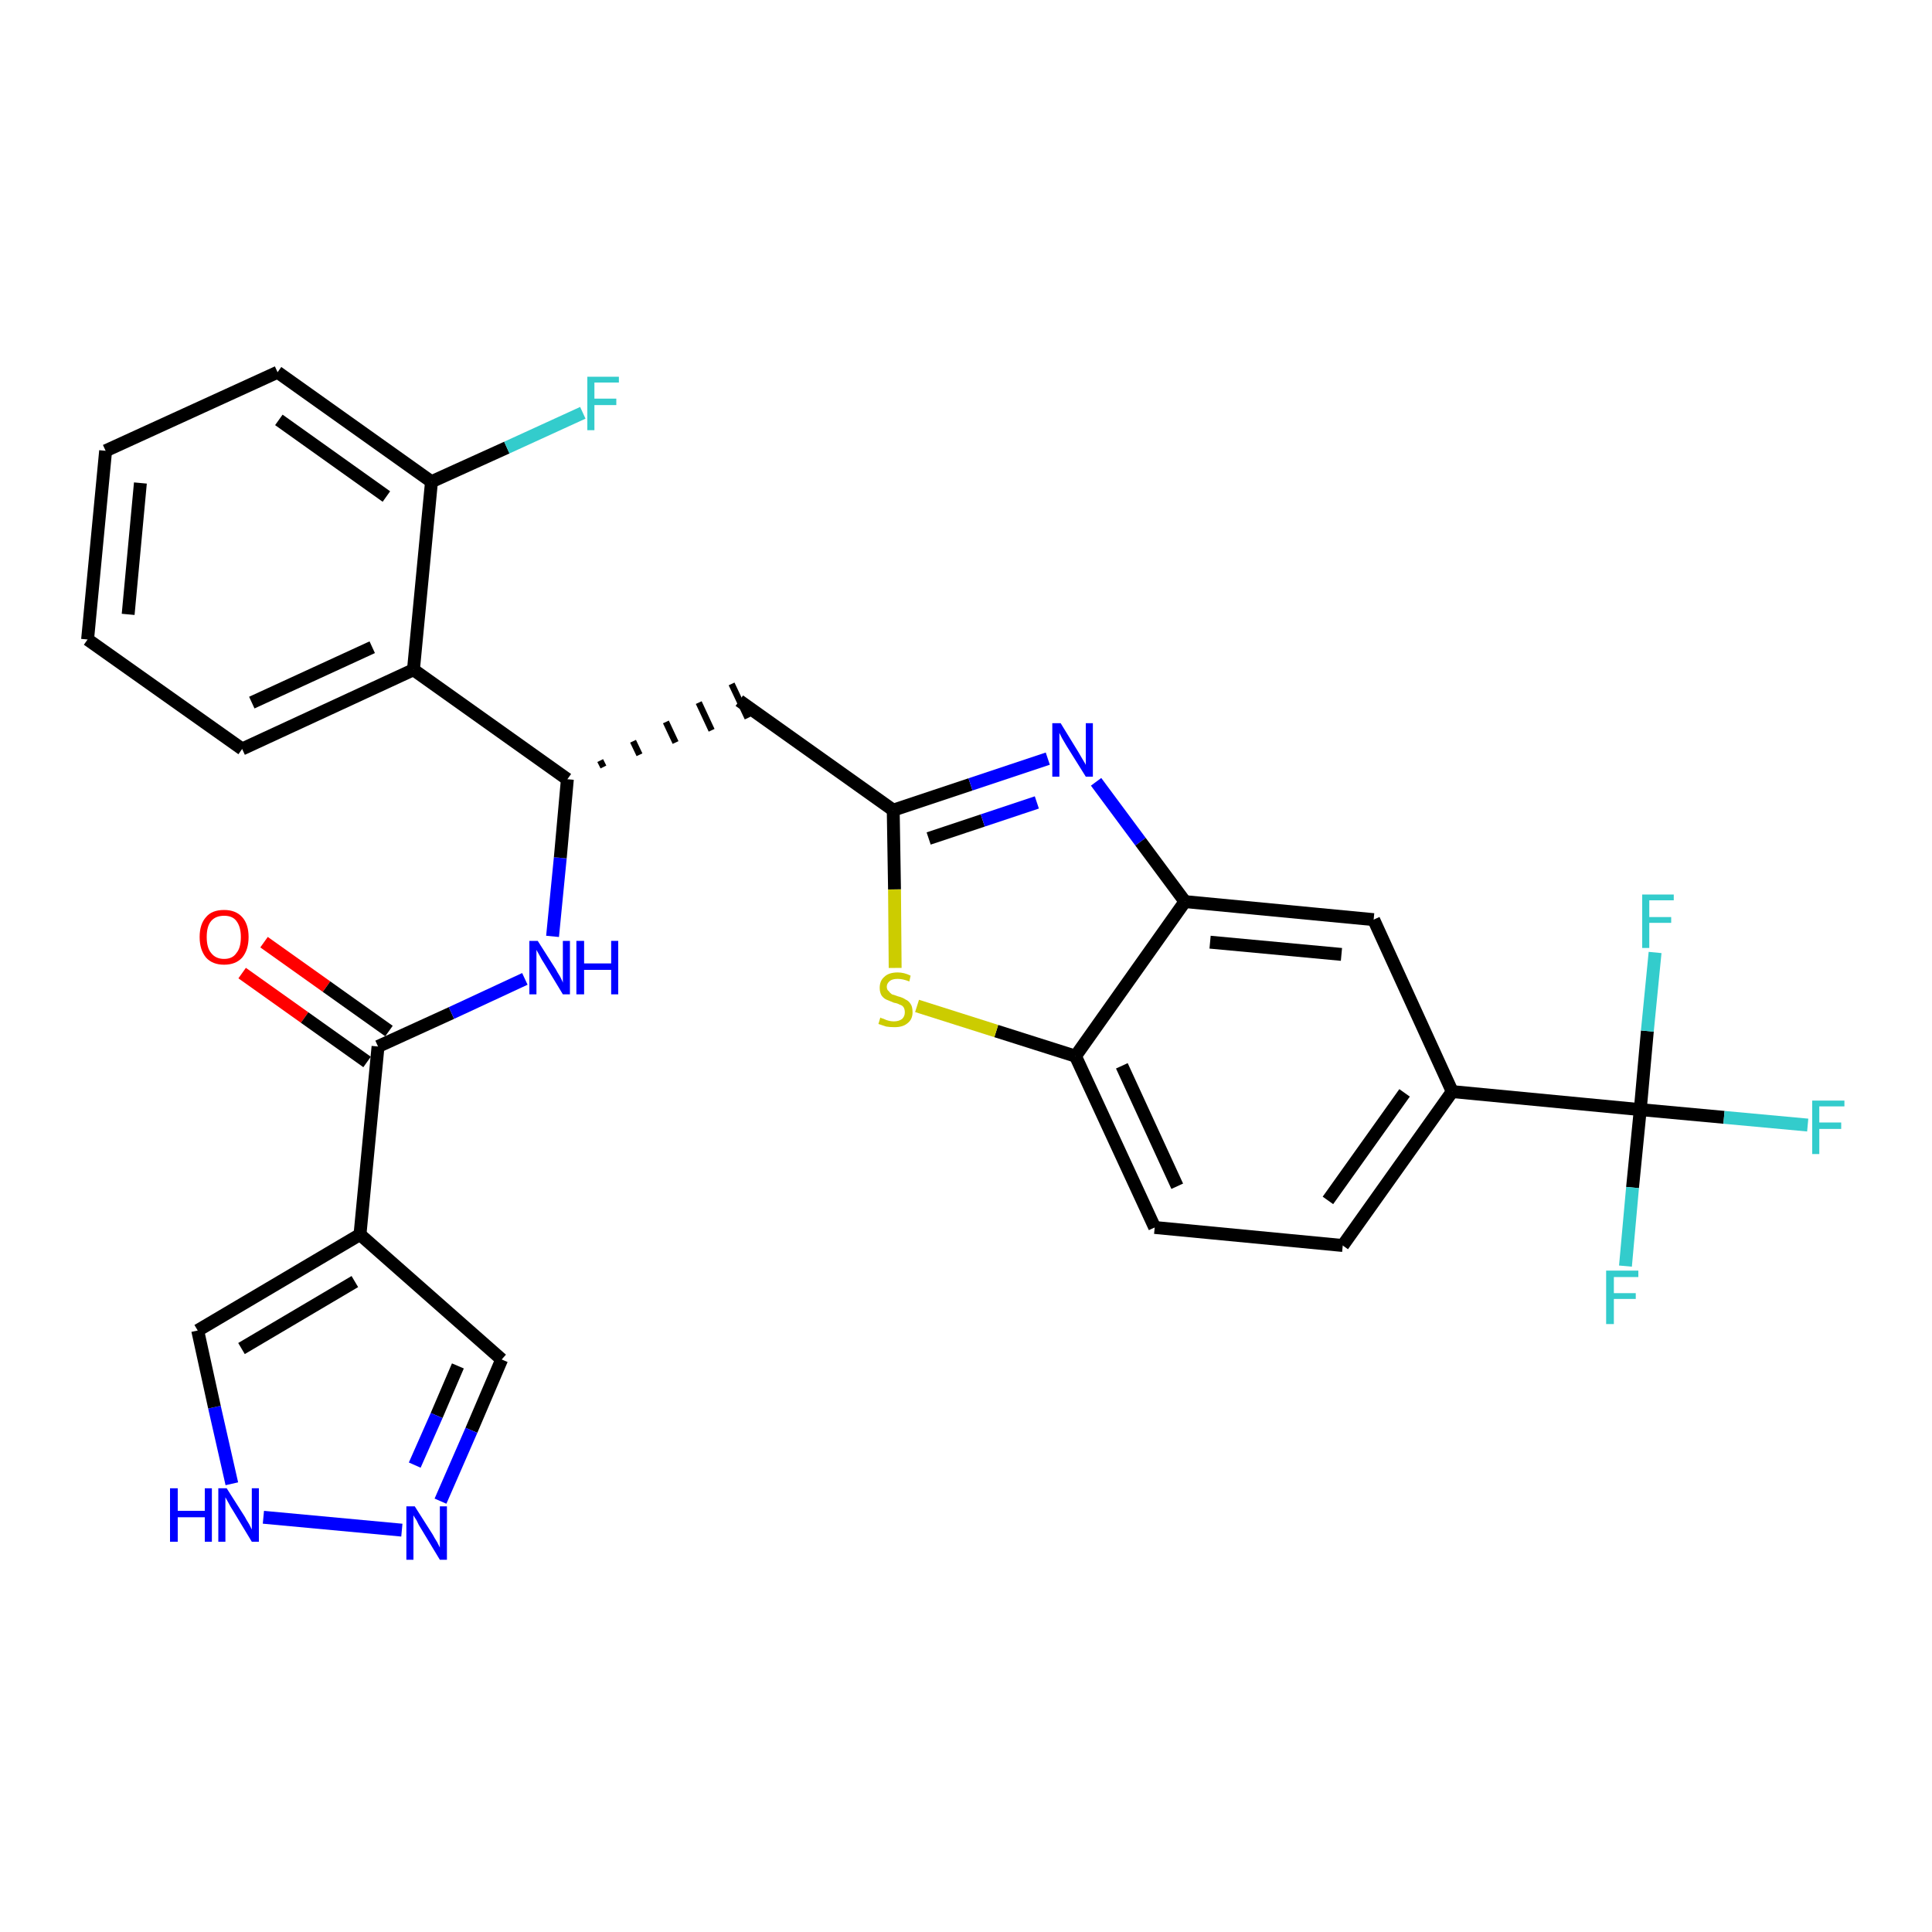 <?xml version='1.0' encoding='iso-8859-1'?>
<svg version='1.1' baseProfile='full'
              xmlns='http://www.w3.org/2000/svg'
                      xmlns:rdkit='http://www.rdkit.org/xml'
                      xmlns:xlink='http://www.w3.org/1999/xlink'
                  xml:space='preserve'
width='300px' height='300px' viewBox='0 0 300 300'>
<!-- END OF HEADER -->
<path class='bond-0 atom-0 atom-1' d='M 37.6,151.1 L 47.3,158.0' style='fill:none;fill-rule:evenodd;stroke:#FF0000;stroke-width:2.0px;stroke-linecap:butt;stroke-linejoin:miter;stroke-opacity:1' />
<path class='bond-0 atom-0 atom-1' d='M 47.3,158.0 L 57.0,164.9' style='fill:none;fill-rule:evenodd;stroke:#000000;stroke-width:2.0px;stroke-linecap:butt;stroke-linejoin:miter;stroke-opacity:1' />
<path class='bond-0 atom-0 atom-1' d='M 41.0,146.3 L 50.7,153.2' style='fill:none;fill-rule:evenodd;stroke:#FF0000;stroke-width:2.0px;stroke-linecap:butt;stroke-linejoin:miter;stroke-opacity:1' />
<path class='bond-0 atom-0 atom-1' d='M 50.7,153.2 L 60.4,160.1' style='fill:none;fill-rule:evenodd;stroke:#000000;stroke-width:2.0px;stroke-linecap:butt;stroke-linejoin:miter;stroke-opacity:1' />
<path class='bond-1 atom-1 atom-2' d='M 58.7,162.5 L 70.1,157.3' style='fill:none;fill-rule:evenodd;stroke:#000000;stroke-width:2.0px;stroke-linecap:butt;stroke-linejoin:miter;stroke-opacity:1' />
<path class='bond-1 atom-1 atom-2' d='M 70.1,157.3 L 81.5,152.0' style='fill:none;fill-rule:evenodd;stroke:#0000FF;stroke-width:2.0px;stroke-linecap:butt;stroke-linejoin:miter;stroke-opacity:1' />
<path class='bond-24 atom-1 atom-25' d='M 58.7,162.5 L 55.9,191.7' style='fill:none;fill-rule:evenodd;stroke:#000000;stroke-width:2.0px;stroke-linecap:butt;stroke-linejoin:miter;stroke-opacity:1' />
<path class='bond-2 atom-2 atom-3' d='M 85.8,145.4 L 87.0,133.2' style='fill:none;fill-rule:evenodd;stroke:#0000FF;stroke-width:2.0px;stroke-linecap:butt;stroke-linejoin:miter;stroke-opacity:1' />
<path class='bond-2 atom-2 atom-3' d='M 87.0,133.2 L 88.1,121.0' style='fill:none;fill-rule:evenodd;stroke:#000000;stroke-width:2.0px;stroke-linecap:butt;stroke-linejoin:miter;stroke-opacity:1' />
<path class='bond-3 atom-3 atom-4' d='M 93.7,119.1 L 93.2,118.1' style='fill:none;fill-rule:evenodd;stroke:#000000;stroke-width:1.0px;stroke-linecap:butt;stroke-linejoin:miter;stroke-opacity:1' />
<path class='bond-3 atom-3 atom-4' d='M 99.3,117.2 L 98.3,115.1' style='fill:none;fill-rule:evenodd;stroke:#000000;stroke-width:1.0px;stroke-linecap:butt;stroke-linejoin:miter;stroke-opacity:1' />
<path class='bond-3 atom-3 atom-4' d='M 104.9,115.3 L 103.4,112.1' style='fill:none;fill-rule:evenodd;stroke:#000000;stroke-width:1.0px;stroke-linecap:butt;stroke-linejoin:miter;stroke-opacity:1' />
<path class='bond-3 atom-3 atom-4' d='M 110.5,113.4 L 108.5,109.1' style='fill:none;fill-rule:evenodd;stroke:#000000;stroke-width:1.0px;stroke-linecap:butt;stroke-linejoin:miter;stroke-opacity:1' />
<path class='bond-3 atom-3 atom-4' d='M 116.1,111.5 L 113.6,106.2' style='fill:none;fill-rule:evenodd;stroke:#000000;stroke-width:1.0px;stroke-linecap:butt;stroke-linejoin:miter;stroke-opacity:1' />
<path class='bond-17 atom-3 atom-18' d='M 88.1,121.0 L 64.2,104.0' style='fill:none;fill-rule:evenodd;stroke:#000000;stroke-width:2.0px;stroke-linecap:butt;stroke-linejoin:miter;stroke-opacity:1' />
<path class='bond-4 atom-4 atom-5' d='M 114.8,108.8 L 138.7,125.8' style='fill:none;fill-rule:evenodd;stroke:#000000;stroke-width:2.0px;stroke-linecap:butt;stroke-linejoin:miter;stroke-opacity:1' />
<path class='bond-5 atom-5 atom-6' d='M 138.7,125.8 L 150.7,121.8' style='fill:none;fill-rule:evenodd;stroke:#000000;stroke-width:2.0px;stroke-linecap:butt;stroke-linejoin:miter;stroke-opacity:1' />
<path class='bond-5 atom-5 atom-6' d='M 150.7,121.8 L 162.7,117.8' style='fill:none;fill-rule:evenodd;stroke:#0000FF;stroke-width:2.0px;stroke-linecap:butt;stroke-linejoin:miter;stroke-opacity:1' />
<path class='bond-5 atom-5 atom-6' d='M 144.2,130.2 L 152.6,127.4' style='fill:none;fill-rule:evenodd;stroke:#000000;stroke-width:2.0px;stroke-linecap:butt;stroke-linejoin:miter;stroke-opacity:1' />
<path class='bond-5 atom-5 atom-6' d='M 152.6,127.4 L 161.0,124.6' style='fill:none;fill-rule:evenodd;stroke:#0000FF;stroke-width:2.0px;stroke-linecap:butt;stroke-linejoin:miter;stroke-opacity:1' />
<path class='bond-29 atom-17 atom-5' d='M 139.0,150.3 L 138.9,138.1' style='fill:none;fill-rule:evenodd;stroke:#CCCC00;stroke-width:2.0px;stroke-linecap:butt;stroke-linejoin:miter;stroke-opacity:1' />
<path class='bond-29 atom-17 atom-5' d='M 138.9,138.1 L 138.7,125.8' style='fill:none;fill-rule:evenodd;stroke:#000000;stroke-width:2.0px;stroke-linecap:butt;stroke-linejoin:miter;stroke-opacity:1' />
<path class='bond-6 atom-6 atom-7' d='M 170.2,121.4 L 177.1,130.7' style='fill:none;fill-rule:evenodd;stroke:#0000FF;stroke-width:2.0px;stroke-linecap:butt;stroke-linejoin:miter;stroke-opacity:1' />
<path class='bond-6 atom-6 atom-7' d='M 177.1,130.7 L 184.0,140.0' style='fill:none;fill-rule:evenodd;stroke:#000000;stroke-width:2.0px;stroke-linecap:butt;stroke-linejoin:miter;stroke-opacity:1' />
<path class='bond-7 atom-7 atom-8' d='M 184.0,140.0 L 213.3,142.8' style='fill:none;fill-rule:evenodd;stroke:#000000;stroke-width:2.0px;stroke-linecap:butt;stroke-linejoin:miter;stroke-opacity:1' />
<path class='bond-7 atom-7 atom-8' d='M 187.9,146.3 L 208.3,148.2' style='fill:none;fill-rule:evenodd;stroke:#000000;stroke-width:2.0px;stroke-linecap:butt;stroke-linejoin:miter;stroke-opacity:1' />
<path class='bond-32 atom-16 atom-7' d='M 167.0,164.0 L 184.0,140.0' style='fill:none;fill-rule:evenodd;stroke:#000000;stroke-width:2.0px;stroke-linecap:butt;stroke-linejoin:miter;stroke-opacity:1' />
<path class='bond-8 atom-8 atom-9' d='M 213.3,142.8 L 225.5,169.5' style='fill:none;fill-rule:evenodd;stroke:#000000;stroke-width:2.0px;stroke-linecap:butt;stroke-linejoin:miter;stroke-opacity:1' />
<path class='bond-9 atom-9 atom-10' d='M 225.5,169.5 L 254.7,172.3' style='fill:none;fill-rule:evenodd;stroke:#000000;stroke-width:2.0px;stroke-linecap:butt;stroke-linejoin:miter;stroke-opacity:1' />
<path class='bond-13 atom-9 atom-14' d='M 225.5,169.5 L 208.5,193.4' style='fill:none;fill-rule:evenodd;stroke:#000000;stroke-width:2.0px;stroke-linecap:butt;stroke-linejoin:miter;stroke-opacity:1' />
<path class='bond-13 atom-9 atom-14' d='M 218.1,169.7 L 206.2,186.4' style='fill:none;fill-rule:evenodd;stroke:#000000;stroke-width:2.0px;stroke-linecap:butt;stroke-linejoin:miter;stroke-opacity:1' />
<path class='bond-10 atom-10 atom-11' d='M 254.7,172.3 L 267.7,173.5' style='fill:none;fill-rule:evenodd;stroke:#000000;stroke-width:2.0px;stroke-linecap:butt;stroke-linejoin:miter;stroke-opacity:1' />
<path class='bond-10 atom-10 atom-11' d='M 267.7,173.5 L 280.7,174.7' style='fill:none;fill-rule:evenodd;stroke:#33CCCC;stroke-width:2.0px;stroke-linecap:butt;stroke-linejoin:miter;stroke-opacity:1' />
<path class='bond-11 atom-10 atom-12' d='M 254.7,172.3 L 253.5,184.4' style='fill:none;fill-rule:evenodd;stroke:#000000;stroke-width:2.0px;stroke-linecap:butt;stroke-linejoin:miter;stroke-opacity:1' />
<path class='bond-11 atom-10 atom-12' d='M 253.5,184.4 L 252.4,196.6' style='fill:none;fill-rule:evenodd;stroke:#33CCCC;stroke-width:2.0px;stroke-linecap:butt;stroke-linejoin:miter;stroke-opacity:1' />
<path class='bond-12 atom-10 atom-13' d='M 254.7,172.3 L 255.8,160.1' style='fill:none;fill-rule:evenodd;stroke:#000000;stroke-width:2.0px;stroke-linecap:butt;stroke-linejoin:miter;stroke-opacity:1' />
<path class='bond-12 atom-10 atom-13' d='M 255.8,160.1 L 257.0,147.9' style='fill:none;fill-rule:evenodd;stroke:#33CCCC;stroke-width:2.0px;stroke-linecap:butt;stroke-linejoin:miter;stroke-opacity:1' />
<path class='bond-14 atom-14 atom-15' d='M 208.5,193.4 L 179.3,190.6' style='fill:none;fill-rule:evenodd;stroke:#000000;stroke-width:2.0px;stroke-linecap:butt;stroke-linejoin:miter;stroke-opacity:1' />
<path class='bond-15 atom-15 atom-16' d='M 179.3,190.6 L 167.0,164.0' style='fill:none;fill-rule:evenodd;stroke:#000000;stroke-width:2.0px;stroke-linecap:butt;stroke-linejoin:miter;stroke-opacity:1' />
<path class='bond-15 atom-15 atom-16' d='M 182.8,184.2 L 174.2,165.5' style='fill:none;fill-rule:evenodd;stroke:#000000;stroke-width:2.0px;stroke-linecap:butt;stroke-linejoin:miter;stroke-opacity:1' />
<path class='bond-16 atom-16 atom-17' d='M 167.0,164.0 L 154.7,160.1' style='fill:none;fill-rule:evenodd;stroke:#000000;stroke-width:2.0px;stroke-linecap:butt;stroke-linejoin:miter;stroke-opacity:1' />
<path class='bond-16 atom-16 atom-17' d='M 154.7,160.1 L 142.4,156.2' style='fill:none;fill-rule:evenodd;stroke:#CCCC00;stroke-width:2.0px;stroke-linecap:butt;stroke-linejoin:miter;stroke-opacity:1' />
<path class='bond-18 atom-18 atom-19' d='M 64.2,104.0 L 37.6,116.3' style='fill:none;fill-rule:evenodd;stroke:#000000;stroke-width:2.0px;stroke-linecap:butt;stroke-linejoin:miter;stroke-opacity:1' />
<path class='bond-18 atom-18 atom-19' d='M 57.8,100.5 L 39.1,109.1' style='fill:none;fill-rule:evenodd;stroke:#000000;stroke-width:2.0px;stroke-linecap:butt;stroke-linejoin:miter;stroke-opacity:1' />
<path class='bond-30 atom-23 atom-18' d='M 67.0,74.8 L 64.2,104.0' style='fill:none;fill-rule:evenodd;stroke:#000000;stroke-width:2.0px;stroke-linecap:butt;stroke-linejoin:miter;stroke-opacity:1' />
<path class='bond-19 atom-19 atom-20' d='M 37.6,116.3 L 13.6,99.3' style='fill:none;fill-rule:evenodd;stroke:#000000;stroke-width:2.0px;stroke-linecap:butt;stroke-linejoin:miter;stroke-opacity:1' />
<path class='bond-20 atom-20 atom-21' d='M 13.6,99.3 L 16.4,70.0' style='fill:none;fill-rule:evenodd;stroke:#000000;stroke-width:2.0px;stroke-linecap:butt;stroke-linejoin:miter;stroke-opacity:1' />
<path class='bond-20 atom-20 atom-21' d='M 19.9,95.4 L 21.8,75.0' style='fill:none;fill-rule:evenodd;stroke:#000000;stroke-width:2.0px;stroke-linecap:butt;stroke-linejoin:miter;stroke-opacity:1' />
<path class='bond-21 atom-21 atom-22' d='M 16.4,70.0 L 43.1,57.8' style='fill:none;fill-rule:evenodd;stroke:#000000;stroke-width:2.0px;stroke-linecap:butt;stroke-linejoin:miter;stroke-opacity:1' />
<path class='bond-22 atom-22 atom-23' d='M 43.1,57.8 L 67.0,74.8' style='fill:none;fill-rule:evenodd;stroke:#000000;stroke-width:2.0px;stroke-linecap:butt;stroke-linejoin:miter;stroke-opacity:1' />
<path class='bond-22 atom-22 atom-23' d='M 43.3,65.2 L 60.0,77.1' style='fill:none;fill-rule:evenodd;stroke:#000000;stroke-width:2.0px;stroke-linecap:butt;stroke-linejoin:miter;stroke-opacity:1' />
<path class='bond-23 atom-23 atom-24' d='M 67.0,74.8 L 78.7,69.5' style='fill:none;fill-rule:evenodd;stroke:#000000;stroke-width:2.0px;stroke-linecap:butt;stroke-linejoin:miter;stroke-opacity:1' />
<path class='bond-23 atom-23 atom-24' d='M 78.7,69.5 L 90.5,64.1' style='fill:none;fill-rule:evenodd;stroke:#33CCCC;stroke-width:2.0px;stroke-linecap:butt;stroke-linejoin:miter;stroke-opacity:1' />
<path class='bond-25 atom-25 atom-26' d='M 55.9,191.7 L 77.9,211.1' style='fill:none;fill-rule:evenodd;stroke:#000000;stroke-width:2.0px;stroke-linecap:butt;stroke-linejoin:miter;stroke-opacity:1' />
<path class='bond-31 atom-29 atom-25' d='M 30.7,206.6 L 55.9,191.7' style='fill:none;fill-rule:evenodd;stroke:#000000;stroke-width:2.0px;stroke-linecap:butt;stroke-linejoin:miter;stroke-opacity:1' />
<path class='bond-31 atom-29 atom-25' d='M 37.5,209.4 L 55.1,199.0' style='fill:none;fill-rule:evenodd;stroke:#000000;stroke-width:2.0px;stroke-linecap:butt;stroke-linejoin:miter;stroke-opacity:1' />
<path class='bond-26 atom-26 atom-27' d='M 77.9,211.1 L 73.2,222.1' style='fill:none;fill-rule:evenodd;stroke:#000000;stroke-width:2.0px;stroke-linecap:butt;stroke-linejoin:miter;stroke-opacity:1' />
<path class='bond-26 atom-26 atom-27' d='M 73.2,222.1 L 68.4,233.1' style='fill:none;fill-rule:evenodd;stroke:#0000FF;stroke-width:2.0px;stroke-linecap:butt;stroke-linejoin:miter;stroke-opacity:1' />
<path class='bond-26 atom-26 atom-27' d='M 71.1,212.1 L 67.8,219.8' style='fill:none;fill-rule:evenodd;stroke:#000000;stroke-width:2.0px;stroke-linecap:butt;stroke-linejoin:miter;stroke-opacity:1' />
<path class='bond-26 atom-26 atom-27' d='M 67.8,219.8 L 64.4,227.5' style='fill:none;fill-rule:evenodd;stroke:#0000FF;stroke-width:2.0px;stroke-linecap:butt;stroke-linejoin:miter;stroke-opacity:1' />
<path class='bond-27 atom-27 atom-28' d='M 62.4,237.6 L 40.9,235.6' style='fill:none;fill-rule:evenodd;stroke:#0000FF;stroke-width:2.0px;stroke-linecap:butt;stroke-linejoin:miter;stroke-opacity:1' />
<path class='bond-28 atom-28 atom-29' d='M 36.0,230.4 L 33.3,218.5' style='fill:none;fill-rule:evenodd;stroke:#0000FF;stroke-width:2.0px;stroke-linecap:butt;stroke-linejoin:miter;stroke-opacity:1' />
<path class='bond-28 atom-28 atom-29' d='M 33.3,218.5 L 30.7,206.6' style='fill:none;fill-rule:evenodd;stroke:#000000;stroke-width:2.0px;stroke-linecap:butt;stroke-linejoin:miter;stroke-opacity:1' />
<path  class='atom-0' d='M 31.0 145.5
Q 31.0 143.5, 32.0 142.4
Q 32.9 141.3, 34.8 141.3
Q 36.6 141.3, 37.6 142.4
Q 38.6 143.5, 38.6 145.5
Q 38.6 147.5, 37.6 148.7
Q 36.6 149.8, 34.8 149.8
Q 33.0 149.8, 32.0 148.7
Q 31.0 147.5, 31.0 145.5
M 34.8 148.9
Q 36.1 148.9, 36.7 148.0
Q 37.4 147.2, 37.4 145.5
Q 37.4 143.9, 36.7 143.0
Q 36.1 142.2, 34.8 142.2
Q 33.5 142.2, 32.8 143.0
Q 32.1 143.8, 32.1 145.5
Q 32.1 147.2, 32.8 148.0
Q 33.5 148.9, 34.8 148.9
' fill='#FF0000'/>
<path  class='atom-2' d='M 83.5 146.1
L 86.3 150.5
Q 86.5 150.9, 87.0 151.7
Q 87.4 152.5, 87.4 152.6
L 87.4 146.1
L 88.5 146.1
L 88.5 154.4
L 87.4 154.4
L 84.5 149.6
Q 84.1 149.0, 83.8 148.4
Q 83.4 147.7, 83.3 147.5
L 83.3 154.4
L 82.2 154.4
L 82.2 146.1
L 83.5 146.1
' fill='#0000FF'/>
<path  class='atom-2' d='M 89.5 146.1
L 90.7 146.1
L 90.7 149.6
L 94.9 149.6
L 94.9 146.1
L 96.0 146.1
L 96.0 154.4
L 94.9 154.4
L 94.9 150.6
L 90.7 150.6
L 90.7 154.4
L 89.5 154.4
L 89.5 146.1
' fill='#0000FF'/>
<path  class='atom-6' d='M 164.7 112.3
L 167.4 116.7
Q 167.7 117.2, 168.1 117.9
Q 168.6 118.7, 168.6 118.8
L 168.6 112.3
L 169.7 112.3
L 169.7 120.6
L 168.6 120.6
L 165.6 115.8
Q 165.3 115.3, 164.9 114.6
Q 164.6 114.0, 164.5 113.8
L 164.5 120.6
L 163.4 120.6
L 163.4 112.3
L 164.7 112.3
' fill='#0000FF'/>
<path  class='atom-11' d='M 281.4 170.9
L 286.4 170.9
L 286.4 171.8
L 282.5 171.8
L 282.5 174.3
L 285.9 174.3
L 285.9 175.3
L 282.5 175.3
L 282.5 179.2
L 281.4 179.2
L 281.4 170.9
' fill='#33CCCC'/>
<path  class='atom-12' d='M 249.4 197.3
L 254.4 197.3
L 254.4 198.3
L 250.6 198.3
L 250.6 200.8
L 254.0 200.8
L 254.0 201.7
L 250.6 201.7
L 250.6 205.6
L 249.4 205.6
L 249.4 197.3
' fill='#33CCCC'/>
<path  class='atom-13' d='M 255.0 138.9
L 259.9 138.9
L 259.9 139.8
L 256.1 139.8
L 256.1 142.4
L 259.5 142.4
L 259.5 143.3
L 256.1 143.3
L 256.1 147.2
L 255.0 147.2
L 255.0 138.9
' fill='#33CCCC'/>
<path  class='atom-17' d='M 136.7 158.0
Q 136.8 158.1, 137.2 158.2
Q 137.6 158.4, 138.0 158.5
Q 138.4 158.6, 138.8 158.6
Q 139.6 158.6, 140.1 158.2
Q 140.5 157.8, 140.5 157.2
Q 140.5 156.7, 140.3 156.4
Q 140.1 156.1, 139.7 156.0
Q 139.4 155.8, 138.8 155.7
Q 138.1 155.4, 137.6 155.2
Q 137.2 155.0, 136.9 154.6
Q 136.6 154.1, 136.6 153.4
Q 136.6 152.3, 137.3 151.7
Q 138.0 151.0, 139.4 151.0
Q 140.4 151.0, 141.4 151.5
L 141.2 152.4
Q 140.2 152.0, 139.4 152.0
Q 138.6 152.0, 138.2 152.3
Q 137.7 152.7, 137.7 153.2
Q 137.7 153.7, 138.0 153.9
Q 138.2 154.2, 138.5 154.4
Q 138.9 154.5, 139.4 154.7
Q 140.2 154.9, 140.6 155.2
Q 141.1 155.4, 141.4 155.9
Q 141.7 156.3, 141.7 157.2
Q 141.7 158.3, 140.9 158.9
Q 140.2 159.5, 138.9 159.5
Q 138.2 159.5, 137.6 159.4
Q 137.0 159.2, 136.4 159.0
L 136.7 158.0
' fill='#CCCC00'/>
<path  class='atom-24' d='M 91.2 58.5
L 96.1 58.5
L 96.1 59.4
L 92.3 59.4
L 92.3 61.9
L 95.7 61.9
L 95.7 62.9
L 92.3 62.9
L 92.3 66.8
L 91.2 66.8
L 91.2 58.5
' fill='#33CCCC'/>
<path  class='atom-27' d='M 64.4 233.9
L 67.2 238.3
Q 67.4 238.7, 67.9 239.5
Q 68.3 240.3, 68.3 240.3
L 68.3 233.9
L 69.4 233.9
L 69.4 242.2
L 68.3 242.2
L 65.4 237.4
Q 65.0 236.8, 64.7 236.1
Q 64.3 235.5, 64.2 235.3
L 64.2 242.2
L 63.1 242.2
L 63.1 233.9
L 64.4 233.9
' fill='#0000FF'/>
<path  class='atom-28' d='M 26.4 231.1
L 27.6 231.1
L 27.6 234.6
L 31.8 234.6
L 31.8 231.1
L 32.9 231.1
L 32.9 239.4
L 31.8 239.4
L 31.8 235.6
L 27.6 235.6
L 27.6 239.4
L 26.4 239.4
L 26.4 231.1
' fill='#0000FF'/>
<path  class='atom-28' d='M 35.2 231.1
L 38.0 235.5
Q 38.2 235.9, 38.7 236.7
Q 39.1 237.5, 39.1 237.5
L 39.1 231.1
L 40.2 231.1
L 40.2 239.4
L 39.1 239.4
L 36.2 234.6
Q 35.8 234.0, 35.5 233.4
Q 35.1 232.7, 35.0 232.5
L 35.0 239.4
L 33.9 239.4
L 33.9 231.1
L 35.2 231.1
' fill='#0000FF'/>
</svg>
